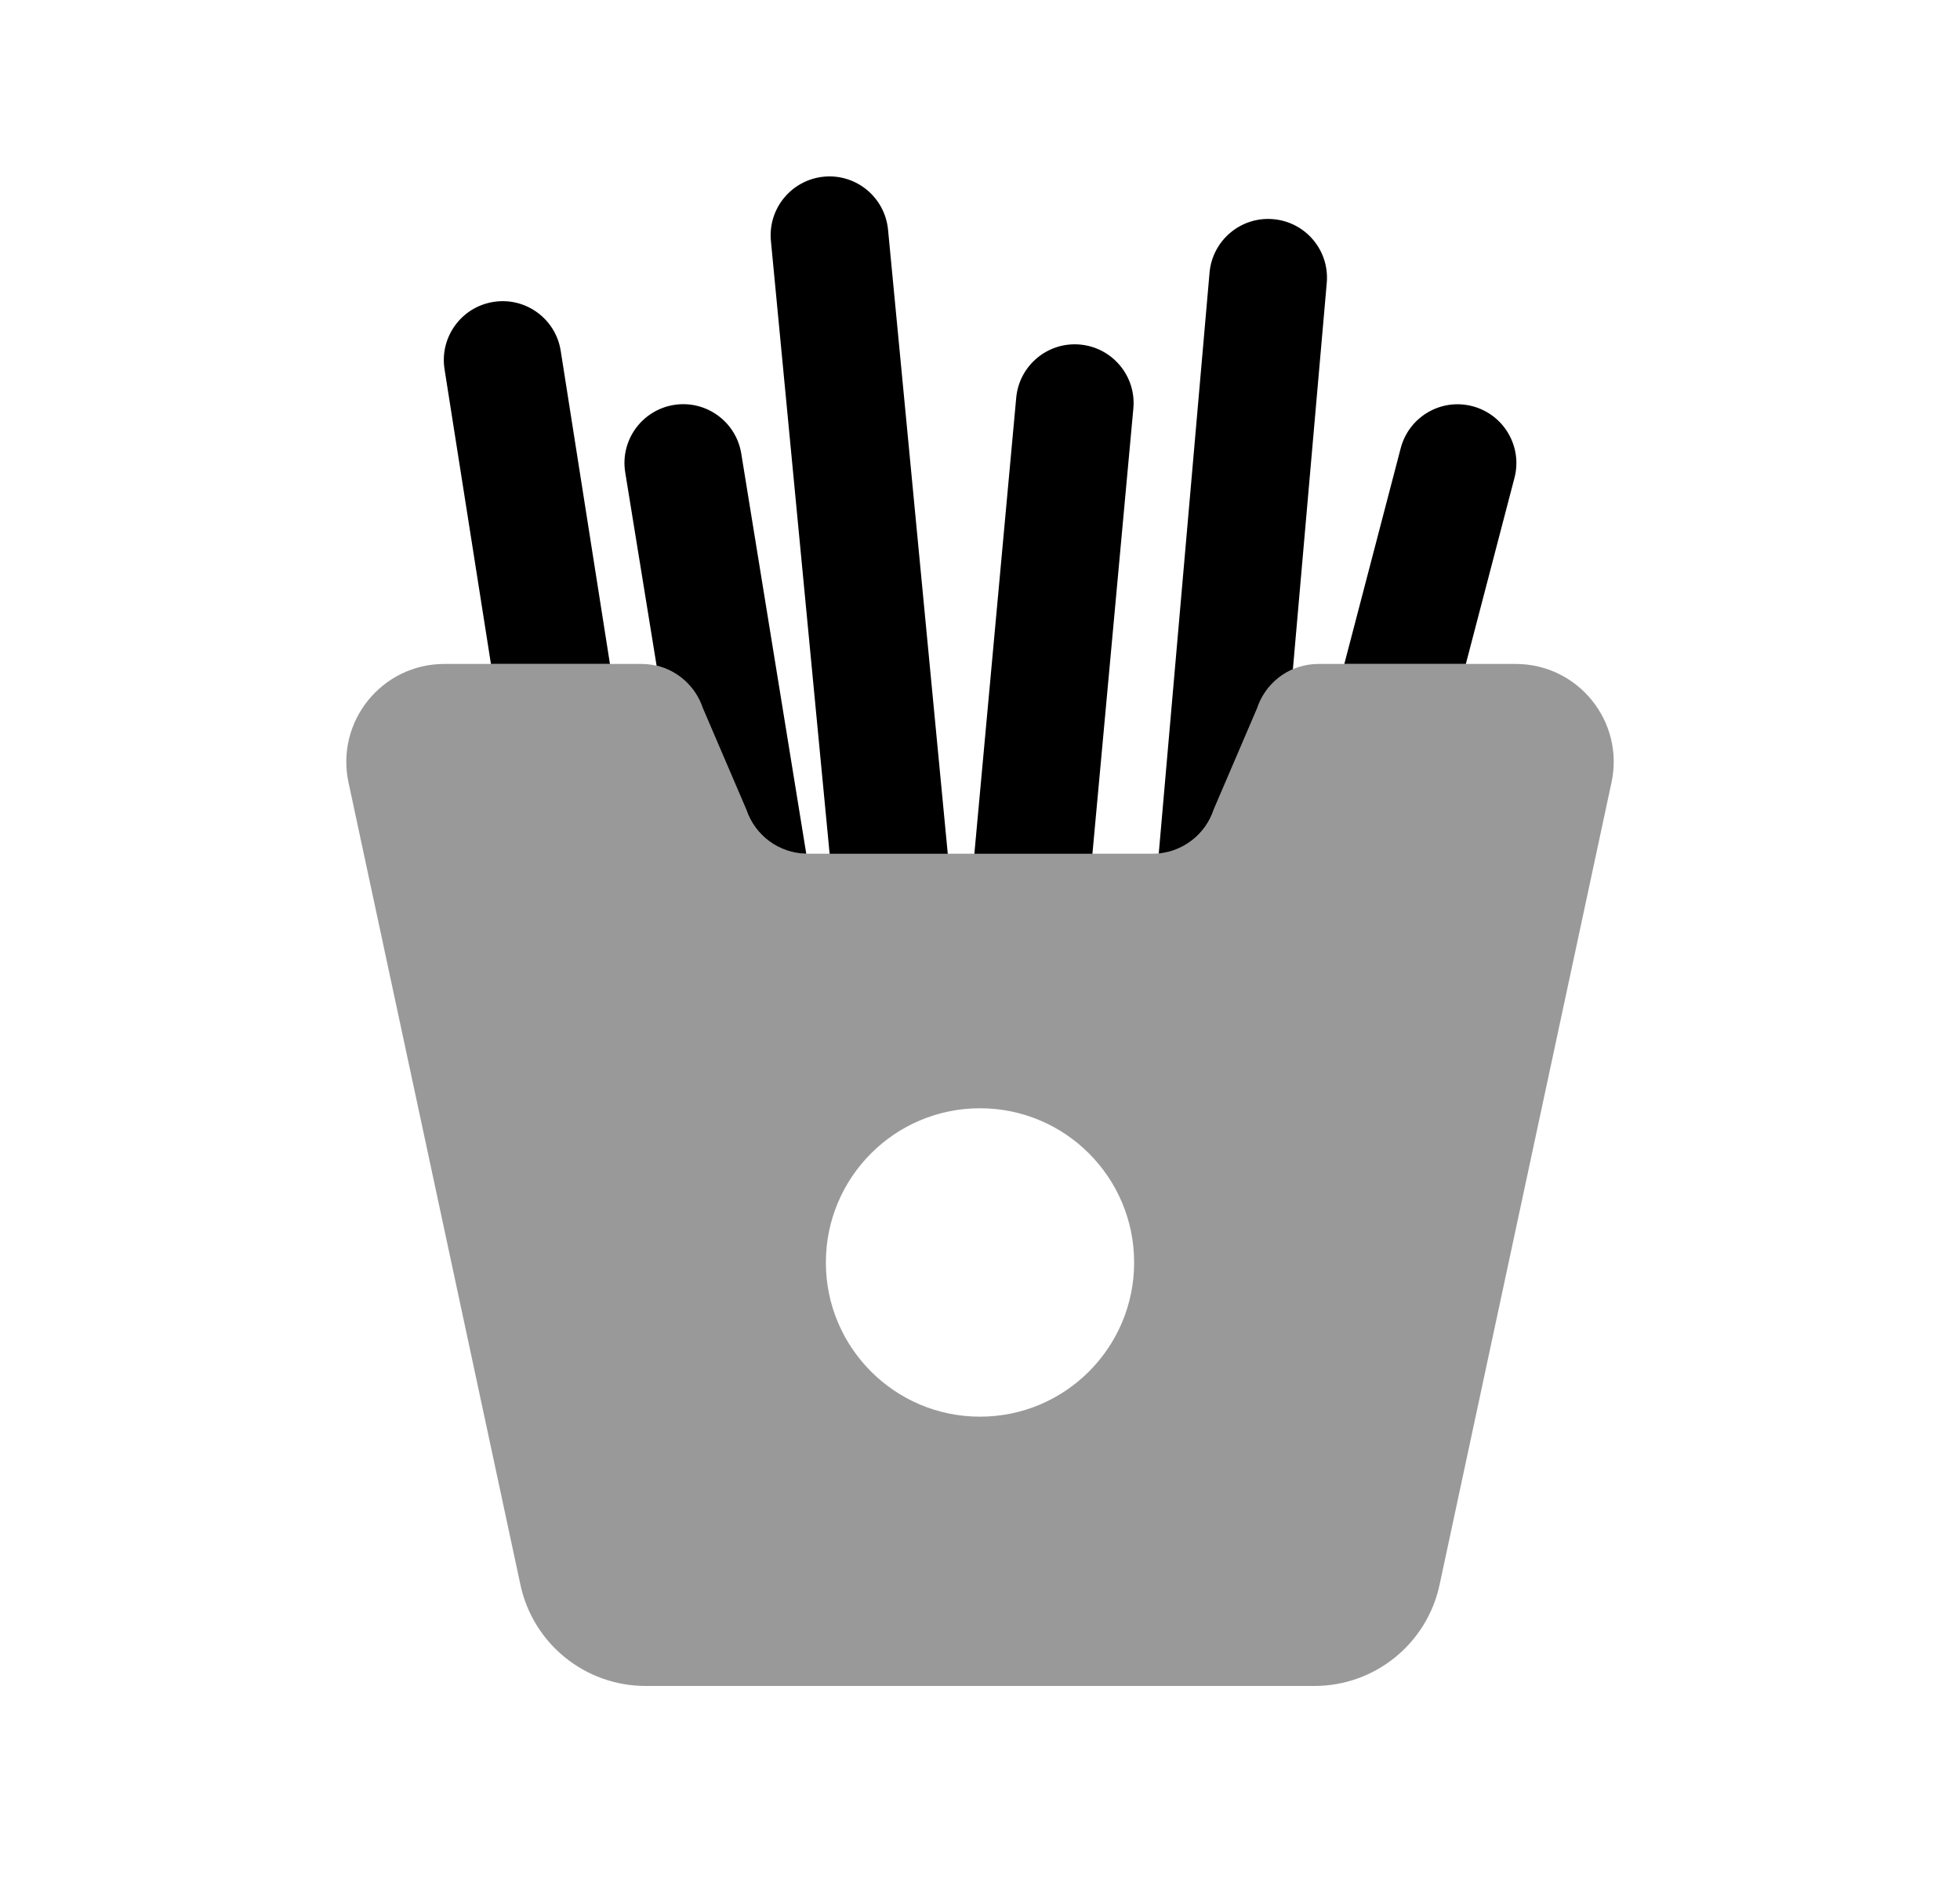 <svg width="25" height="24" viewBox="0 0 25 24" fill="none" xmlns="http://www.w3.org/2000/svg">
<path opacity="0.4" fill-rule="evenodd" clip-rule="evenodd" d="M5.667 8.467H8.184C8.538 8.467 8.851 8.693 8.964 9.028L9.52 10.326C9.632 10.661 9.946 10.887 10.299 10.887H14.701C15.054 10.887 15.368 10.661 15.48 10.326L16.036 9.028C16.148 8.693 16.462 8.467 16.816 8.467H19.334C20.128 8.467 20.722 9.2 20.555 9.977L18.362 20.209C18.201 20.962 17.536 21.5 16.766 21.5H8.235C7.464 21.5 6.799 20.962 6.638 20.209L4.445 9.977C4.279 9.2 4.872 8.467 5.667 8.467ZM12.5 14.133C13.586 14.133 14.466 15.014 14.466 16.1C14.466 17.185 13.586 18.066 12.5 18.066C11.414 18.066 10.534 17.185 10.534 16.1C10.534 15.014 11.414 14.133 12.5 14.133Z" fill="black"/>
<path d="M11.327 2.929C11.287 2.516 10.921 2.214 10.509 2.253C10.096 2.293 9.794 2.659 9.833 3.072L10.582 10.888H12.089L11.327 2.929Z" fill="black"/>
<path d="M13.934 10.888H12.428L12.962 5.072C13 4.66 13.365 4.356 13.777 4.394C14.19 4.432 14.494 4.797 14.456 5.209L13.934 10.888Z" fill="black"/>
<path d="M16.491 8.534C16.28 8.625 16.112 8.802 16.036 9.029L15.48 10.326C15.377 10.636 15.1 10.853 14.78 10.884L15.428 3.476C15.465 3.064 15.829 2.758 16.241 2.795C16.654 2.831 16.959 3.194 16.923 3.607L16.491 8.534Z" fill="black"/>
<path d="M18.697 8.467H17.147L17.866 5.716C17.971 5.315 18.38 5.075 18.781 5.18C19.182 5.285 19.422 5.695 19.317 6.095L18.697 8.467Z" fill="black"/>
<path d="M7.78 8.467H6.262L5.67 4.707C5.606 4.298 5.886 3.914 6.295 3.85C6.704 3.785 7.088 4.065 7.152 4.474L7.78 8.467Z" fill="black"/>
<path d="M10.284 10.887C9.937 10.881 9.631 10.656 9.52 10.326L8.964 9.029C8.872 8.755 8.647 8.554 8.375 8.489L7.975 6.025C7.908 5.616 8.186 5.231 8.595 5.164C9.004 5.098 9.389 5.376 9.455 5.785L10.284 10.887Z" fill="black"/>
</svg>
